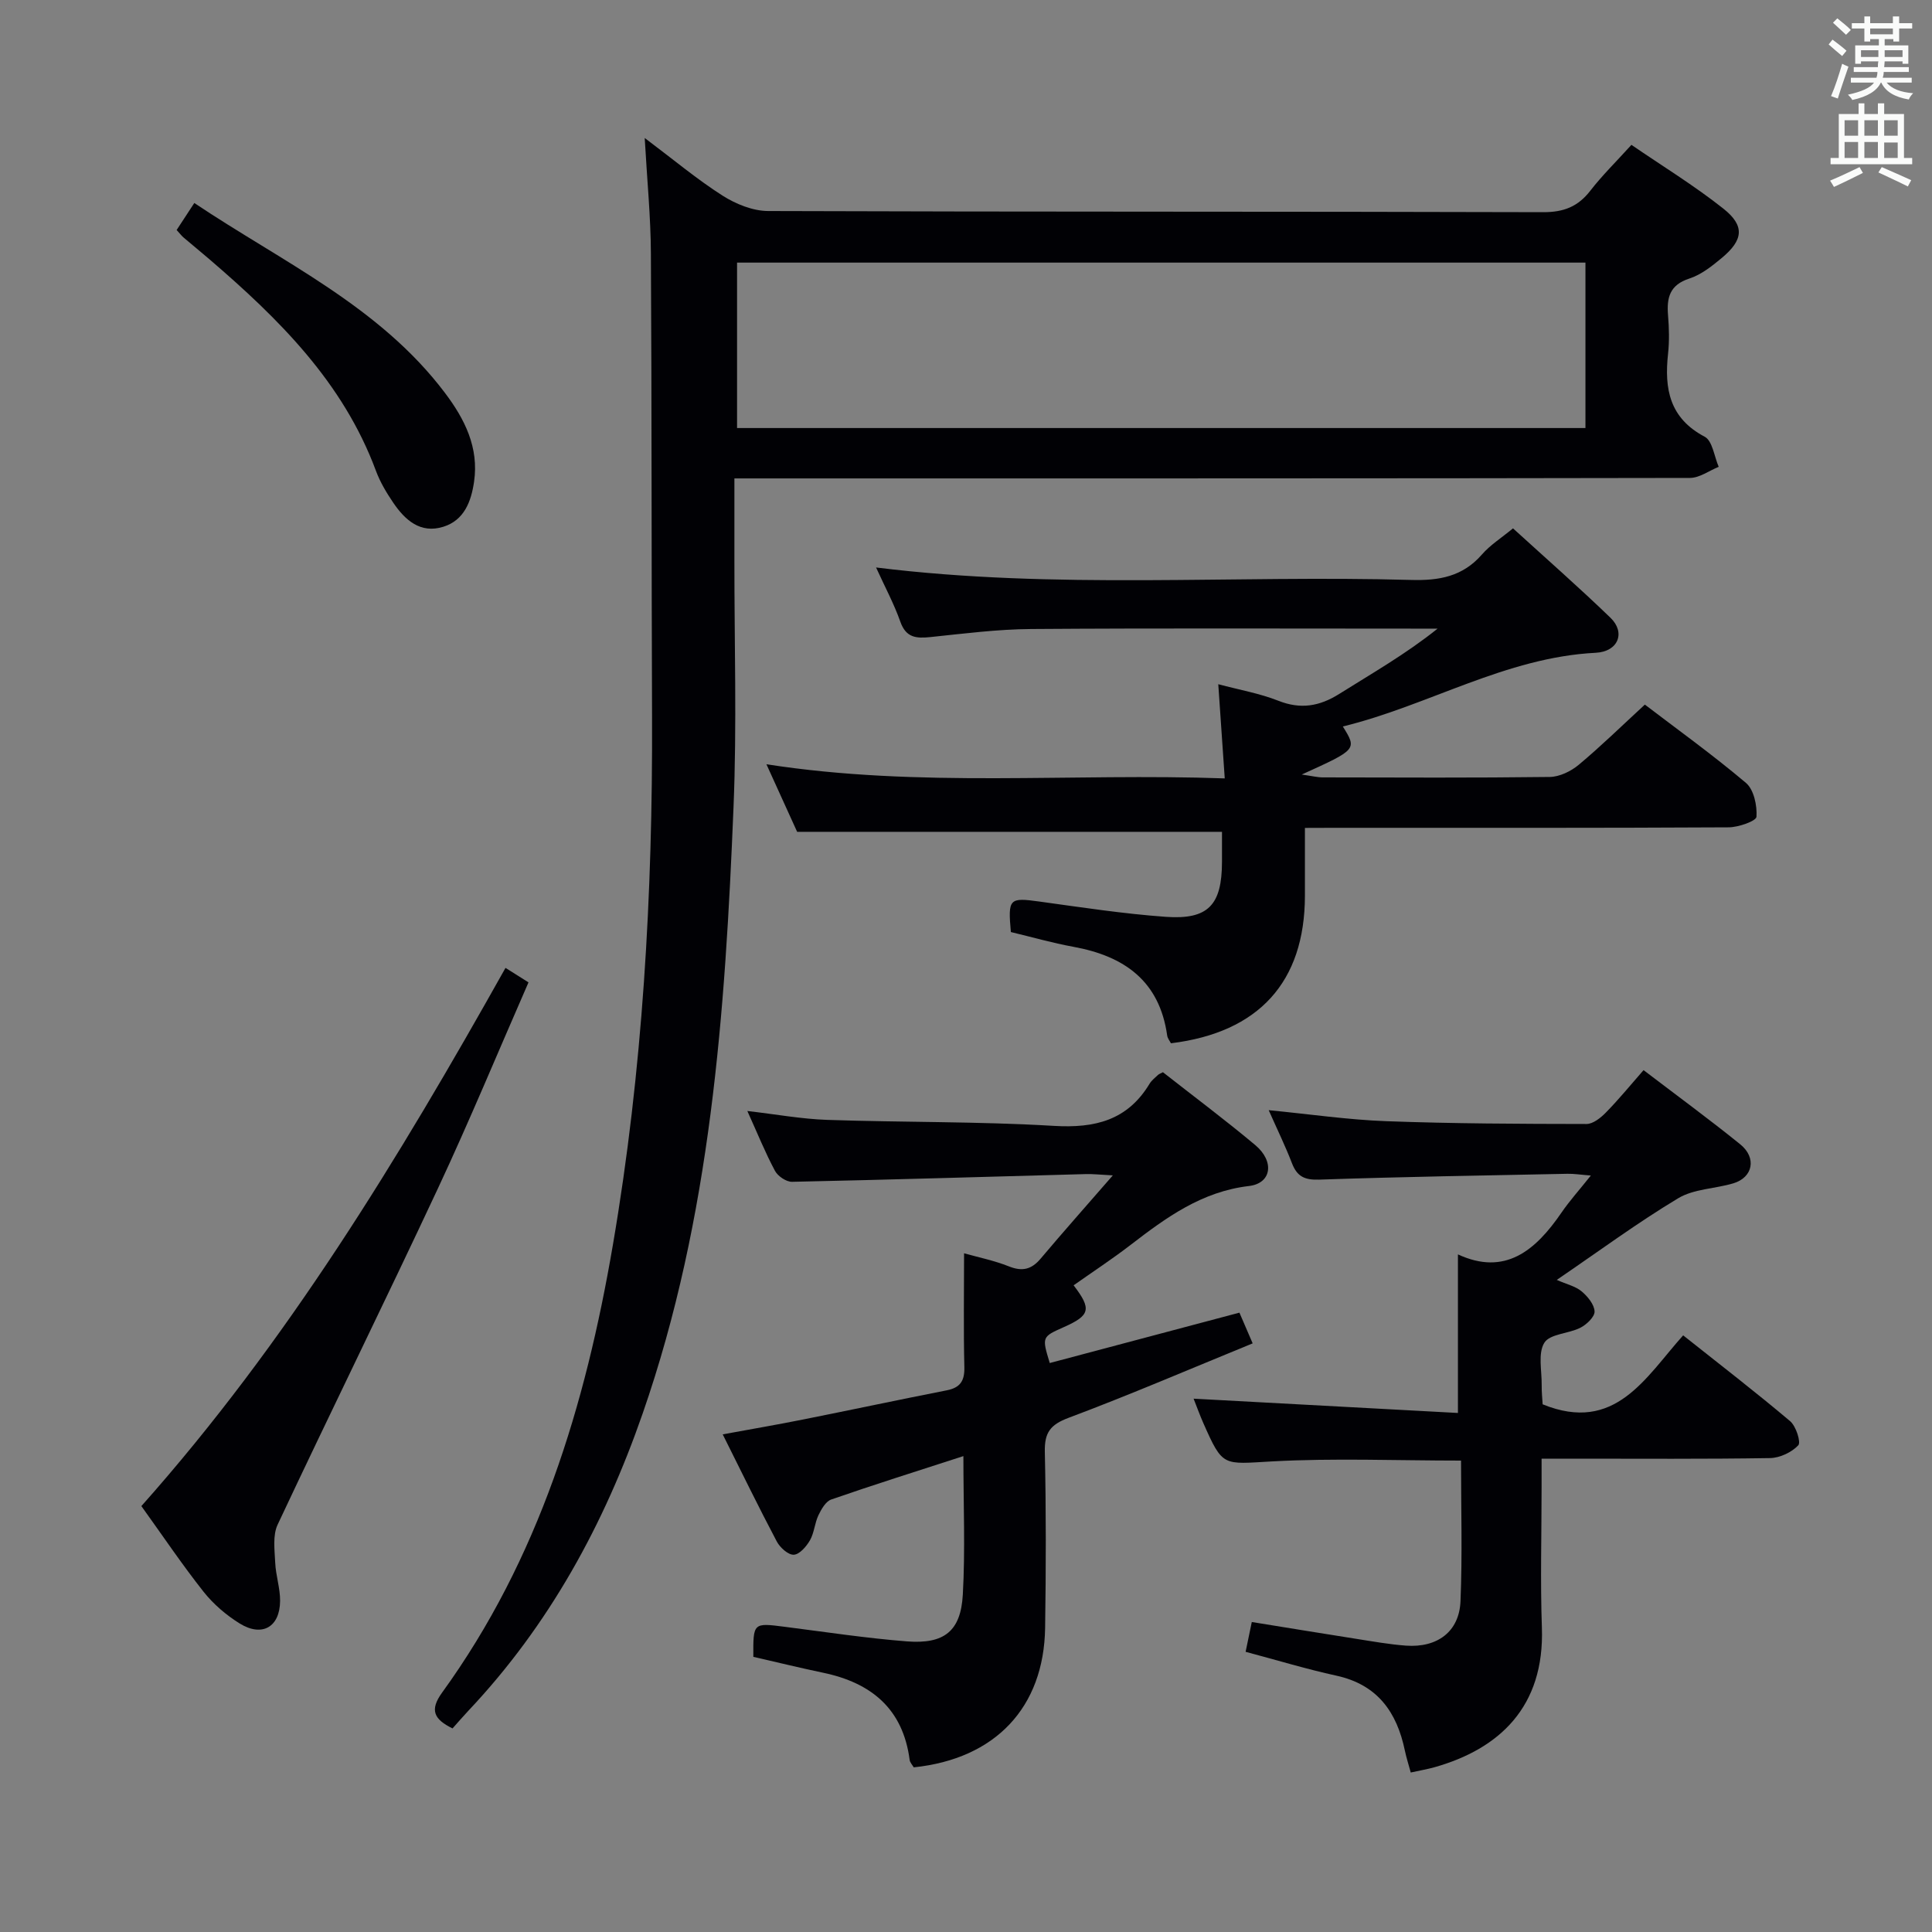 <svg enable-background="new 0 0 400 400" viewBox="0 0 400 400" xmlns="http://www.w3.org/2000/svg"><rect x="0" y="0" width="400" height="400" fill="#808080" stroke="none"/><g fill="#010105"><path d="m133.48 28.57c6.07 4.56 10.88 8.6 16.13 11.94 2.74 1.74 6.26 3.17 9.43 3.18 53.48.19 106.97.08 160.45.24 4.28.01 7.22-1.15 9.78-4.46 2.44-3.15 5.31-5.96 8.5-9.48 6.37 4.37 13 8.42 19.04 13.21 4.49 3.56 4.13 6.5-.35 10.22-2.03 1.69-4.26 3.46-6.7 4.25-4.07 1.32-4.71 3.96-4.41 7.61.22 2.65.29 5.35 0 7.99-.79 7.23.3 13.31 7.59 17.15 1.61.85 1.97 4.09 2.9 6.23-1.98.8-3.96 2.29-5.94 2.3-63.65.12-127.3.1-190.95.1-1.99 0-3.98 0-6.9 0 0 5.83.01 11.43 0 17.02-.02 16.99.52 34.01-.18 50.98-1.73 42.52-4.68 84.94-18.82 125.62-7.94 22.86-19.32 43.75-36.05 61.49-1.14 1.21-2.22 2.47-3.31 3.69-3.8-1.87-4.81-3.75-2.17-7.4 20.08-27.71 29.69-59.47 35.37-92.7 6.19-36.16 8.25-72.63 8.11-109.26-.13-31.99-.05-63.98-.24-95.97-.03-7.55-.78-15.1-1.28-23.95zm194.77 25.8c-58.75 0-117.15 0-175.65 0v34.25h175.65c0-11.64 0-22.9 0-34.25z"/><path d="m270.17 171.41c0 5.18.01 9.65 0 14.11-.05 17.77-9.52 28.25-27.74 30.48-.25-.49-.7-1.03-.78-1.62-1.59-11.29-8.88-16.43-19.39-18.35-4.39-.8-8.69-2.04-12.97-3.06-.63-6.95-.32-7.17 5.86-6.32 8.72 1.2 17.44 2.54 26.2 3.17 8.82.63 11.63-2.46 11.65-11.37 0-2.14 0-4.29 0-6.23-29.42 0-58.47 0-87.96 0-1.83-4.03-3.95-8.69-6.36-13.99 31.72 4.94 63.06 1.79 94.89 2.93-.46-6.7-.88-12.74-1.34-19.5 4.34 1.16 8.55 1.89 12.43 3.42 4.62 1.83 8.52 1.16 12.6-1.4 6.81-4.28 13.81-8.27 20.38-13.53-1.57 0-3.15 0-4.72 0-26.49 0-52.98-.11-79.46.08-6.95.05-13.9.95-20.84 1.67-2.92.3-5.04.15-6.21-3.17-1.31-3.71-3.2-7.22-5.03-11.24 37.25 4.62 74.03 1.54 110.73 2.58 5.81.17 10.71-.68 14.7-5.26 1.71-1.97 4.02-3.42 6.44-5.42 6.81 6.21 13.65 12.2 20.19 18.52 3.15 3.04 1.62 7-3.05 7.24-18.7.95-34.6 10.92-52.37 15.26 2.95 4.75 2.95 4.75-8.51 9.95 2.13.3 3.25.59 4.38.59 15.66.03 31.32.11 46.98-.09 2.02-.03 4.37-1.17 5.98-2.51 4.59-3.83 8.88-8.03 13.7-12.47 6.55 5 13.97 10.33 20.93 16.21 1.64 1.39 2.33 4.68 2.18 7.01-.06.89-3.73 2.18-5.76 2.19-27.15.15-54.31.1-81.46.1-1.94.02-3.89.02-6.27.02z"/><path d="m199.46 301.47c-9.74 3.16-18.6 5.94-27.37 8.99-1.14.4-2.05 2.02-2.65 3.27-.77 1.63-.86 3.61-1.74 5.16-.74 1.29-2.17 2.95-3.36 3-1.16.05-2.86-1.49-3.52-2.75-3.73-7.05-7.22-14.23-11.19-22.17 5.82-1.07 11.25-2 16.65-3.08 9.92-1.98 19.82-4.09 29.74-6.04 2.81-.55 3.71-1.98 3.64-4.82-.19-7.63-.06-15.26-.06-23.55 2.9.82 6.22 1.49 9.31 2.72 2.77 1.1 4.66.62 6.55-1.62 4.66-5.53 9.47-10.94 14.94-17.23-2.72-.14-4.14-.31-5.55-.27-20.28.55-40.56 1.17-60.85 1.6-1.2.03-2.96-1.16-3.55-2.27-2.03-3.79-3.64-7.8-5.72-12.39 5.91.68 11.22 1.66 16.56 1.84 15.63.53 31.29.31 46.89 1.24 8.53.51 15.25-1.14 19.83-8.73.42-.69 1.12-1.23 1.72-1.8.23-.22.56-.32 1.04-.58 6.34 4.98 12.88 9.86 19.12 15.09 4.03 3.38 3.39 7.92-1.3 8.47-9.79 1.15-17.14 6.52-24.52 12.2-3.81 2.93-7.85 5.58-11.79 8.36 3.78 4.93 3.43 6.23-2.04 8.66-4.54 2.02-4.54 2.02-2.9 7.43 12.91-3.43 25.85-6.87 39.27-10.43.72 1.67 1.47 3.42 2.74 6.36-12.94 5.29-25.4 10.65-38.1 15.41-3.81 1.43-5.01 3.06-4.93 7.03.27 12.16.24 24.32.06 36.48-.25 16.47-10.31 27.11-27.2 28.86-.26-.46-.78-.98-.85-1.56-1.39-10.59-7.96-15.95-17.92-18.03-4.86-1.02-9.68-2.2-14.44-3.29-.04-7.1-.05-7.06 6.57-6.21 8.4 1.07 16.79 2.35 25.22 3.01 7.72.6 11.15-2.1 11.58-9.66.52-9.26.12-18.56.12-28.7z"/><path d="m340.28 221.56c6.88 5.25 13.58 10.15 20.02 15.36 3.45 2.79 2.63 6.85-1.42 8.07-3.79 1.14-8.17 1.14-11.42 3.09-8.4 5.04-16.31 10.89-25.15 16.91 2.06.91 3.87 1.31 5.13 2.36 1.25 1.04 2.63 2.71 2.7 4.16.05 1.11-1.64 2.72-2.93 3.38-2.45 1.25-6.32 1.26-7.47 3.11-1.36 2.2-.51 5.79-.55 8.78-.02 1.46.14 2.93.2 3.97 15.02 6.11 21.29-5.58 29.09-14.28 7.68 6.1 15.06 11.78 22.16 17.78 1.21 1.03 2.27 4.36 1.67 4.99-1.37 1.45-3.8 2.6-5.82 2.64-13.5.22-27 .12-40.5.12-1.99 0-3.99 0-6.82 0v5.95c0 9.67-.28 19.34.06 29 .59 16.48-8.87 25.16-22.21 28.93-1.44.41-2.92.65-4.94 1.1-.4-1.49-.89-3-1.22-4.55-1.66-7.97-5.67-13.64-14.17-15.5-6.14-1.34-12.18-3.18-18.8-4.94.39-1.88.78-3.75 1.28-6.17 7.26 1.17 14.39 2.35 21.54 3.47 3.45.54 6.89 1.16 10.37 1.42 6.51.47 11.04-2.89 11.3-9.19.4-9.62.11-19.27.11-29.12-13.31 0-26.27-.54-39.15.17-10.18.56-10.15 1.24-14.21-7.95-.73-1.65-1.34-3.36-2.01-5.04 18.29.99 36.41 1.97 54.73 2.96 0-11.69 0-22.37 0-32.83 9.74 4.5 16.04-.77 21.43-8.64 1.68-2.45 3.69-4.68 6.09-7.69-2.1-.16-3.48-.39-4.85-.36-17.14.35-34.28.62-51.41 1.21-3.02.1-4.57-.66-5.62-3.39-1.36-3.53-3.03-6.95-4.82-10.99 8.55.83 16.44 1.99 24.35 2.28 13.81.51 27.63.56 41.45.58 1.35 0 2.95-1.28 4.02-2.38 2.67-2.72 5.08-5.68 7.79-8.77z"/><path d="m29.27 311.82c30.14-33.89 53.25-71.95 75.39-111.43 1.57.99 3.01 1.89 4.76 3-6.3 14.39-12.2 28.64-18.72 42.59-10.9 23.31-22.28 46.39-33.22 69.68-1.05 2.23-.62 5.26-.5 7.9s1.03 5.25 1.01 7.88c-.04 5.44-3.73 7.56-8.39 4.67-2.78-1.73-5.42-3.99-7.45-6.55-4.43-5.6-8.42-11.54-12.88-17.74z"/><path d="m36.57 47.62c1.18-1.8 2.25-3.44 3.66-5.59 18.27 12.24 38.36 21.38 51.89 39.31 4.09 5.42 7.06 11.3 6.03 18.4-.6 4.1-2.04 7.97-6.36 9.32-4.76 1.49-7.94-1.39-10.4-5.02-1.39-2.05-2.7-4.25-3.56-6.57-6.79-18.32-20.11-31.46-34.48-43.8-1.77-1.52-3.58-2.99-5.35-4.5-.36-.3-.66-.71-1.43-1.55z"/></g><path d="m378.6 9.2.8-1c.9.7 1.9 1.4 2.9 2.3l-.9 1.1c-1.1-.9-2-1.7-2.8-2.4zm.5 10.7c.9-2.1 1.6-4.3 2.3-6.7.4.2.8.4 1.3.6-.7 2.1-1.5 4.3-2.2 6.6zm.4-15.2.9-.9c1 .8 2 1.6 2.8 2.4l-1 1c-1-.9-1.9-1.8-2.7-2.5zm12.5-1.3h1.2v1.4h2.7v1.1h-2.7v2.7h-1.2v-.5h-1.8v1.3h4.9v3.8h-1.2v-.5h-3.7c0 .4-.1.9-.1 1.2h5.1v1h-5.2c0 .5-.1.9-.2 1.2h6v1h-5.2c1.1 1.3 2.9 2 5.5 2.2-.4.4-.7.8-.9 1.3-2.9-.5-4.8-1.6-5.7-3.5h-.1c-.8 1.7-2.7 2.9-5.9 3.6-.2-.4-.6-.8-.9-1.1 2.8-.6 4.6-1.4 5.4-2.5h-4.8v-1h5.3c.1-.3.2-.7.2-1.2h-4.9v-1h5c0-.4 0-.8.1-1.2h-3.6v.5h-1.2v-3.8h4.9v-1.3h-1.8v.5h-1.2v-2.7h-2.6v-1.1h2.6v-1.4h1.2v1.4h4.7v-1.4zm-6.7 8.4h3.6c0-.4 0-.9 0-1.4h-3.6zm1.9-4.7h4.7v-1.2h-4.7zm6.7 3.3h-3.7v1.4h3.7z" fill="#fafbfa"/><path d="m384.7 21.4h1.3v2.2h2.8v-2.2h1.3v2.2h4.1v9.1h1.7v1.3h-16.9v-1.3h1.7v-9.1h4.1v-2.2zm.3 13.2.7 1.2c-1.8.9-3.8 1.9-6 2.9-.2-.4-.5-.8-.8-1.3 2.4-1 4.4-2 6.1-2.8zm-3.1-6.5h2.8v-3.2h-2.8zm0 4.6h2.8v-3.3h-2.8zm4.1-4.6h2.8v-3.2h-2.8zm0 4.6h2.8v-3.3h-2.8zm3.6 1.9c2.1.9 4.1 1.8 6.1 2.7l-.7 1.3c-2.2-1.1-4.2-2-6.1-2.9zm3.3-9.7h-2.8v3.2h2.8zm-2.8 7.8h2.8v-3.2h-2.8z" fill="#fafbfa"/></svg>
